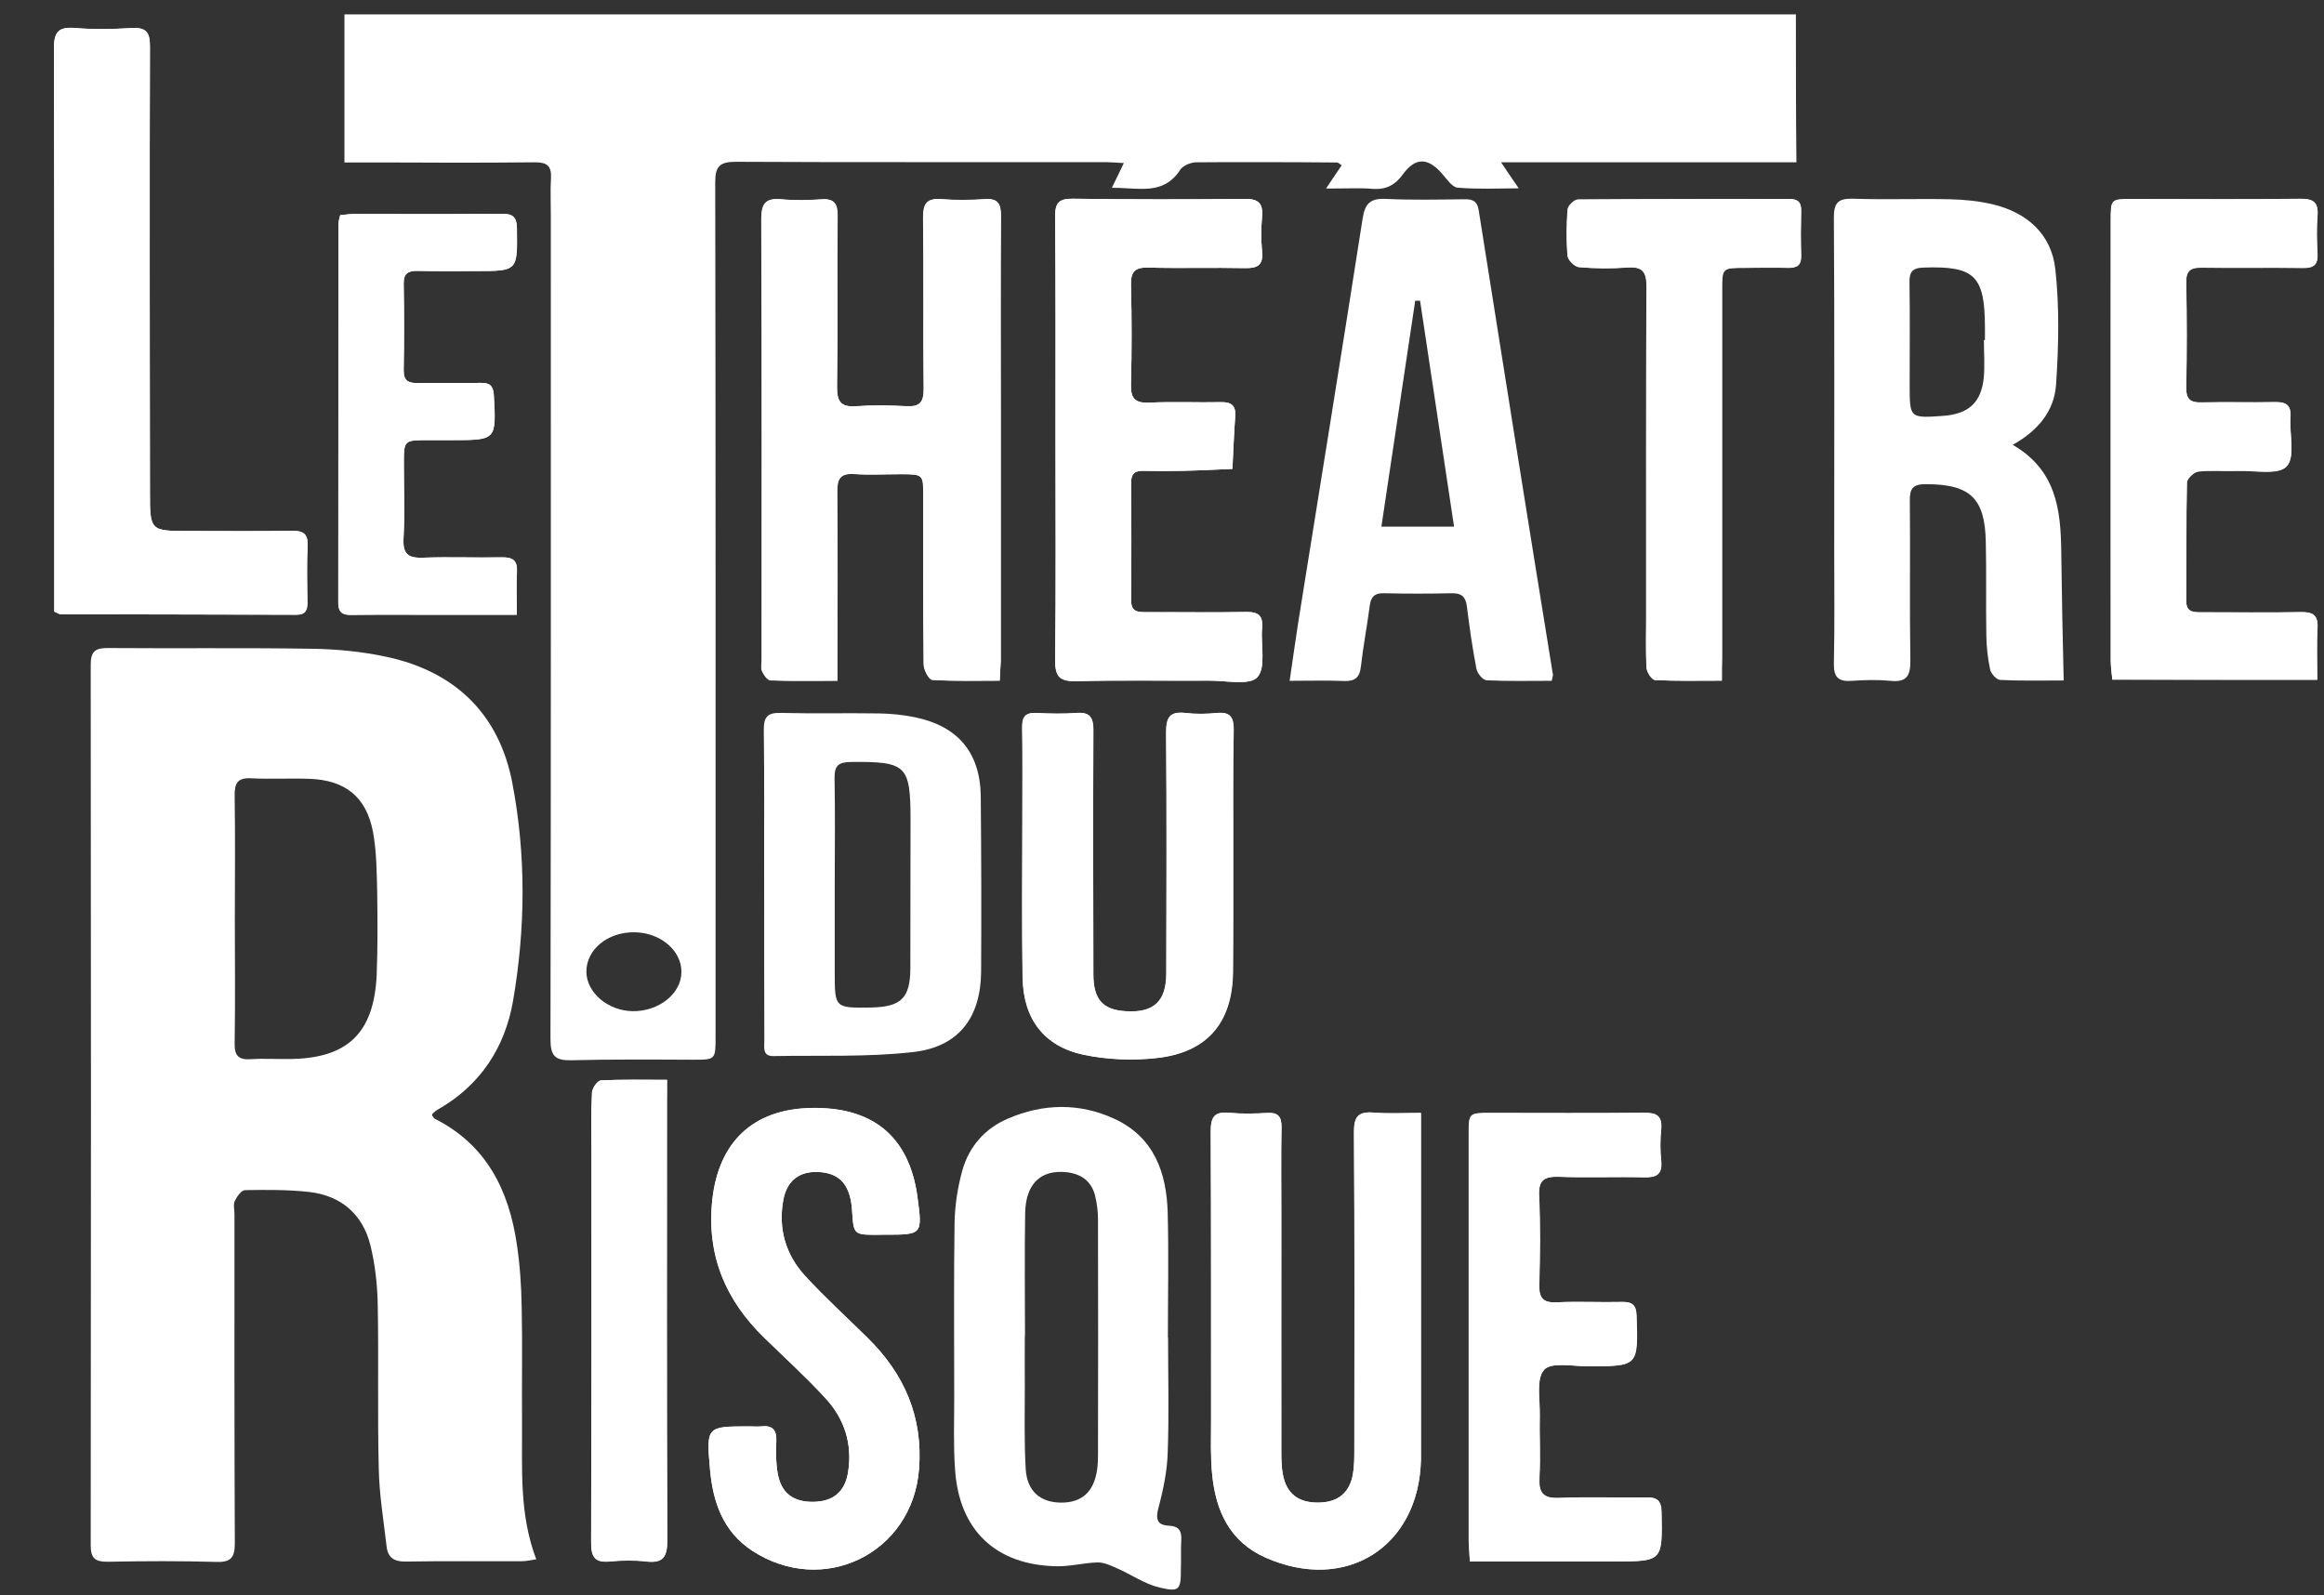 <?xml version="1.0" encoding="utf-8"?>
<!-- Generator: Adobe Illustrator 23.0.0, SVG Export Plug-In . SVG Version: 6.00 Build 0)  -->
<svg version="1.1" id="Calque_1" xmlns="http://www.w3.org/2000/svg" xmlns:xlink="http://www.w3.org/1999/xlink" x="0px" y="0px"
	 viewBox="0 0 134 92" style="enable-background:new 0 0 134 92;" xml:space="preserve">
<rect x="0" y="0" width="134" height="92" fill="#333333" stroke="none"/>
<style type="text/css">
	.st0{fill:#FFFFFF;}
</style>
<path class="st0" d="M30.1,81.98c-0.02-2.2,0.03-4.41-0.02-6.61c-0.02-1.21-0.1-2.43-0.28-3.62c-0.46-3.12-1.75-5.73-4.72-7.23
	c-0.07-0.04-0.12-0.13-0.16-0.19c0.01-0.06,0.01-0.1,0.03-0.12c0.1-0.08,0.19-0.17,0.3-0.23c2.44-1.39,3.86-3.56,4.33-6.25
	c0.72-4.18,0.76-8.41-0.04-12.58c-0.76-3.97-3.29-6.42-7.24-7.27c-1.42-0.31-2.91-0.45-4.37-0.47c-3.9-0.06-7.79-0.01-11.69-0.04
	c-0.72-0.01-1.01,0.17-1.01,0.96c0.02,16.93,0.02,33.85,0,50.78c0,0.79,0.29,0.96,1.01,0.95c2.08-0.04,4.15-0.05,6.23,0.01
	c0.86,0.03,1.07-0.26,1.07-1.09c-0.03-6.32-0.02-12.65-0.02-18.97c0-0.26-0.08-0.55,0.02-0.76c0.12-0.25,0.38-0.62,0.59-0.62
	c1.24-0.02,2.5-0.03,3.73,0.11c1.83,0.22,3.06,1.3,3.5,3.08c0.27,1.1,0.4,2.27,0.42,3.41c0.06,3.16-0.02,6.32,0.06,9.48
	c0.03,1.49,0.28,2.98,0.45,4.46c0.07,0.64,0.42,0.89,1.1,0.88c2.23-0.04,4.47-0.01,6.71-0.02c0.24,0,0.47-0.06,0.82-0.11
	C29.92,87.29,30.12,84.62,30.1,81.98z M21.72,56.2c-0.15,3.39-1.69,4.85-5.06,4.87c-0.73,0.01-1.47-0.04-2.2,0.01
	c-0.71,0.05-0.95-0.21-0.93-0.93c0.02-1.2,0.02-2.39,0.02-3.59c0-1.2-0.01-2.39-0.01-3.59c0-1.18,0.01-2.36,0.01-3.54
	s0-2.36-0.02-3.54c-0.01-0.73,0.17-1.05,0.95-1.01c1.11,0.06,2.23-0.01,3.35,0.03c2.07,0.07,3.3,1.04,3.68,3.08
	c0.21,1.15,0.21,2.35,0.24,3.52C21.77,53.08,21.78,54.64,21.72,56.2z"/>
<path class="st0" d="M68.11,88.84c0.03-0.53-0.1-0.83-0.72-0.86c-0.68-0.03-0.77-0.39-0.59-1.05c0.28-1.04,0.5-2.12,0.53-3.18
	c0.08-2.2,0.02-4.4,0.02-6.61c0,0-0.01,0-0.01,0c0-2.39,0.05-4.79-0.01-7.18c-0.06-2.33-0.78-4.38-3.07-5.44
	c-2.01-0.93-4.1-0.89-6.13-0.02c-1.34,0.57-2.25,1.61-2.64,2.99c-0.27,0.97-0.43,2-0.45,3.01c-0.05,3.38-0.02,6.77-0.02,10.15
	c0,1.37-0.05,2.75,0.05,4.12c0.24,3.48,2.35,5.48,5.84,5.55c0.79,0.02,1.58-0.2,2.37-0.22c0.38-0.01,0.77,0.18,1.13,0.34
	c0.83,0.36,1.6,0.91,2.46,1.11c1.15,0.27,1.22,0.12,1.22-1.09C68.11,89.93,68.08,89.38,68.11,88.84z M63.26,84.74
	c-0.18,1.29-0.88,1.92-2.09,1.91c-1.2-0.01-1.96-0.67-2.03-1.96c-0.09-1.59-0.05-3.19-0.05-4.78c-0.01-0.96,0-1.91,0-2.87
	c0,0,0,0,0.01,0c0-2.36-0.03-4.72,0.01-7.08c0.03-1.71,0.91-2.53,2.41-2.36c0.85,0.1,1.43,0.54,1.63,1.38
	c0.1,0.43,0.16,0.88,0.16,1.32c0.01,4.53,0.01,9.06,0,13.59C63.31,84.17,63.3,84.46,63.26,84.74z"/>
<path class="st0" d="M56.55,45.92c-0.03-2.52-1.32-4.05-3.8-4.56c-0.68-0.14-1.39-0.21-2.09-0.22c-1.88-0.03-3.77,0.02-5.65-0.03
	c-0.77-0.02-0.98,0.25-0.97,0.99c0.04,2.97,0.01,5.94,0.02,8.91c0,3,0,6,0.01,9c0,0.39-0.12,0.91,0.54,0.89
	c2.68-0.05,5.38,0.07,8.03-0.23c2.62-0.29,3.9-1.97,3.93-4.61C56.59,52.68,56.58,49.3,56.55,45.92z M52.49,55.81
	c0,1.75-0.53,2.26-2.29,2.29c-2.07,0.03-2.07,0.03-2.07-2.05c0-1.66,0-3.32,0-4.97c0-1.04,0.01-2.07,0.01-3.11
	c0-1.04,0-2.07-0.02-3.11c-0.01-0.72,0.24-0.91,0.94-0.92c3.21-0.03,3.44,0.18,3.44,3.36C52.49,50.13,52.5,52.97,52.49,55.81z"/>
<path class="st0" d="M57.64,39.25c0.02-0.46,0.05-0.8,0.05-1.15c0-4.73,0-9.46,0-14.18c0-3.83-0.01-7.67,0.01-11.5
	c0-0.69-0.18-0.99-0.92-0.94c-0.83,0.05-1.67,0.07-2.49,0c-0.87-0.07-1.08,0.26-1.07,1.09c0.04,3.29,0,6.58,0.03,9.87
	c0.01,0.76-0.24,1.02-0.99,0.98c-0.96-0.05-1.92-0.07-2.87,0c-0.89,0.07-1.15-0.24-1.14-1.12c0.05-3.29,0-6.58,0.03-9.87
	c0.01-0.69-0.19-0.99-0.92-0.94c-0.76,0.05-1.54,0.07-2.3,0c-0.93-0.09-1.17,0.24-1.17,1.16c0.04,8.46,0.02,16.93,0.02,25.39
	c0,0.22-0.06,0.48,0.02,0.66c0.1,0.22,0.31,0.53,0.49,0.53c1.24,0.05,2.48,0.02,3.85,0.02c0-0.49,0-0.86,0-1.24
	c0-3.23,0.02-6.45-0.01-9.68c-0.01-0.72,0.18-1.05,0.97-1c0.89,0.06,1.79,0.01,2.68,0.01c1.32,0,1.32,0,1.32,1.29
	c0,3.23-0.01,6.45,0.02,9.68c0,0.31,0.3,0.88,0.49,0.89C55.02,39.29,56.29,39.25,57.64,39.25z"/>
<path class="st0" d="M3.13,35.27c0.2,0.08,0.28,0.15,0.37,0.15c4.53,0.01,9.07,0.01,13.6,0.03c0.52,0,0.64-0.27,0.63-0.72
	c-0.02-1.09-0.04-2.17,0.01-3.26c0.03-0.69-0.25-0.87-0.9-0.86c-1.98,0.03-3.96,0.01-5.94,0.01c-2.25,0-2.25,0-2.25-2.27
	c-0.01-8.56-0.03-17.11,0-25.67c0-0.86-0.25-1.11-1.08-1.06C6.48,1.69,5.39,1.71,4.31,1.62c-1.02-0.09-1.21,0.31-1.2,1.25
	C3.14,13.33,3.13,23.8,3.13,34.28C3.13,34.62,3.13,34.96,3.13,35.27z"/>
<path class="st0" d="M81.93,64.18c-1.01,0-1.87,0.05-2.72-0.02c-0.87-0.07-1.14,0.21-1.14,1.11c0.04,6.1,0.02,12.2,0.02,18.3
	c0,0.48,0,0.96-0.08,1.43c-0.19,1.1-0.88,1.64-2.01,1.65c-1.14,0-1.82-0.52-2.03-1.62c-0.08-0.43-0.09-0.89-0.09-1.33
	c-0.01-4.57,0-9.13,0-13.7c0-1.66-0.02-3.32,0.01-4.98c0.01-0.61-0.18-0.87-0.82-0.84c-0.73,0.04-1.47,0.06-2.2-0.01
	c-0.88-0.08-1.06,0.28-1.06,1.09c0.03,5.56,0.01,11.11,0.02,16.67c0,1.02-0.04,2.05,0.06,3.06c0.2,2.11,1,3.91,3.08,4.83
	c4.64,2.05,8.85-0.62,8.96-5.65c0-0.22,0-0.45,0-0.67c0-6.07,0-12.13,0-18.2C81.93,64.98,81.93,64.66,81.93,64.18z"/>
<path class="st0" d="M133.61,39.2c0-1.04-0.04-2.02,0.01-3c0.04-0.74-0.26-0.92-0.95-0.91c-1.91,0.04-3.83,0.01-5.75,0.01
	c-0.48,0-0.88-0.01-0.87-0.68c0.02-2.27-0.01-4.53,0.04-6.8c0-0.23,0.4-0.61,0.65-0.64c0.76-0.09,1.53-0.01,2.29-0.04
	c0.97-0.03,2.33,0.25,2.81-0.26c0.51-0.54,0.15-1.87,0.22-2.85c0.05-0.71-0.29-0.86-0.91-0.85c-1.4,0.03-2.81-0.02-4.21,0.02
	c-0.65,0.02-0.9-0.18-0.89-0.87c0.04-2.01,0.04-4.02,0-6.03c-0.01-0.68,0.22-0.89,0.88-0.88c1.95,0.03,3.89-0.01,5.84,0.02
	c0.61,0.01,0.88-0.17,0.85-0.81c-0.04-0.73-0.06-1.47,0-2.2c0.06-0.77-0.23-0.98-0.98-0.97c-3.22,0.04-6.45,0.01-9.67,0.01
	c-1.27,0-1.27,0-1.27,1.24c0,8.46,0,16.92,0,25.38c0,0.36,0.06,0.73,0.09,1.09C125.76,39.2,129.62,39.2,133.61,39.2z"/>
<path class="st0" d="M60.86,25.33c0,4.25,0.03,8.49-0.02,12.74c-0.01,1.01,0.31,1.23,1.25,1.21c2.55-0.06,5.11-0.01,7.66-0.03
	c0.95-0.01,2.3,0.29,2.75-0.2c0.51-0.57,0.19-1.86,0.27-2.83c0.06-0.72-0.21-0.94-0.92-0.93c-1.92,0.04-3.83,0.01-5.75,0.01
	c-0.48,0-0.88,0-0.88-0.68c0.02-2.27,0.02-4.53,0-6.8c0-0.49,0.2-0.68,0.69-0.67c0.77,0.02,1.53,0.02,2.3,0
	c0.95-0.02,1.9-0.07,2.85-0.11c0.05-1.01,0.09-2.02,0.16-3.02c0.05-0.63-0.21-0.84-0.83-0.83c-1.37,0.03-2.75-0.04-4.12,0.03
	c-0.87,0.04-1.09-0.28-1.06-1.1c0.05-1.88,0.05-3.77,0-5.65c-0.02-0.78,0.2-1.07,1.01-1.04c1.85,0.05,3.7-0.01,5.56,0.03
	c0.72,0.02,1.07-0.16,0.99-0.96c-0.06-0.66-0.06-1.34,0-2.01c0.07-0.82-0.26-1.03-1.04-1.02c-3.29,0.04-6.58,0.04-9.87-0.01
	c-0.8-0.01-1.03,0.23-1.02,1.03C60.87,16.77,60.86,21.05,60.86,25.33z"/>
<path class="st0" d="M51.01,71.2c2.18,0,2.18,0,1.89-2.16c0-0.03-0.01-0.06-0.01-0.09c-0.5-3.43-2.58-5.14-6.17-5.05
	c-3.31,0.08-5.29,1.97-5.65,5.31c-0.34,3.16,0.75,5.76,3,7.94c1.19,1.16,2.42,2.28,3.54,3.5c1.08,1.18,1.55,2.63,1.29,4.25
	c-0.18,1.12-0.85,1.68-1.96,1.71c-1.19,0.03-1.9-0.5-2.1-1.65c-0.1-0.59-0.11-1.21-0.08-1.81c0.04-0.66-0.19-0.96-0.87-0.89
	c-0.22,0.02-0.45,0-0.67,0c-2.49,0-2.5,0-2.28,2.49c0.17,1.88,0.75,3.57,2.42,4.67c4.1,2.69,9.25,0.16,9.63-4.69
	c0.24-3.02-0.85-5.49-2.97-7.58c-1.21-1.19-2.46-2.33-3.6-3.57c-1.11-1.21-1.56-2.7-1.26-4.35c0.21-1.19,0.99-1.75,2.19-1.63
	c1.13,0.11,1.69,0.8,1.78,2.21c0.09,1.4,0.09,1.4,1.5,1.4C50.76,71.2,50.88,71.2,51.01,71.2z"/>
<path class="st0" d="M84.75,90.04c0.42,0,0.77,0,1.11,0c2.4,0,4.79,0,7.19,0c2.82,0,2.8,0,2.74-2.84c-0.01-0.7-0.27-0.87-0.91-0.85
	c-1.66,0.03-3.32-0.04-4.98,0.03c-0.96,0.04-1.21-0.3-1.15-1.2c0.07-1.18,0-2.36,0.02-3.54c0.02-0.91-0.22-2.11,0.25-2.65
	c0.41-0.46,1.67-0.2,2.56-0.2c2.88-0.01,2.86,0,2.77-2.91c-0.02-0.65-0.27-0.82-0.86-0.8c-1.25,0.03-2.49-0.04-3.74,0.02
	c-0.82,0.04-1.03-0.27-1.01-1.05c0.05-1.69,0.07-3.39-0.01-5.08c-0.04-0.93,0.31-1.13,1.15-1.11c1.63,0.06,3.26-0.01,4.89,0.03
	c0.72,0.02,1.08-0.16,1-0.95c-0.06-0.6-0.06-1.22,0-1.82c0.08-0.79-0.28-0.96-1-0.95c-2.94,0.03-5.88,0.01-8.82,0.01
	c-1.27,0-1.27,0-1.27,1.23c0,7.83,0,15.65,0,23.48C84.7,89.24,84.73,89.58,84.75,90.04z"/>
<path class="st0" d="M71.11,49.3c0-2.4-0.02-4.79,0.01-7.19c0.01-0.72-0.16-1.07-0.96-1c-0.6,0.06-1.22,0.07-1.82,0
	c-0.92-0.11-1.11,0.29-1.11,1.14c0.04,4.63,0.02,9.26,0.01,13.89c0,1.61-0.73,2.27-2.33,2.17c-1.33-0.08-1.88-0.67-1.88-2.13
	c-0.01-4.7-0.02-9.39,0-14.09c0-0.75-0.21-1.04-0.98-0.98c-0.76,0.06-1.53,0.04-2.3,0c-0.64-0.03-0.83,0.23-0.82,0.84
	c0.03,1.76,0.01,3.51,0.01,5.27c0,3.07-0.04,6.13,0.02,9.2c0.04,2.35,1.25,3.93,3.52,4.4c1.35,0.28,2.8,0.34,4.17,0.19
	c2.95-0.32,4.41-2.06,4.43-5.01C71.12,53.77,71.1,51.53,71.11,49.3z"/>
<path class="st0" d="M99.28,39.25c0-0.52,0-0.93,0-1.34c0-7.06,0-14.12,0-21.18c0-1.29,0-1.29,1.32-1.29c0.83,0,1.66-0.02,2.49,0
	c0.52,0.01,0.77-0.16,0.75-0.71c-0.02-0.86-0.02-1.73,0-2.59c0.01-0.5-0.2-0.67-0.69-0.67c-4.06,0.01-8.11,0-12.17,0.03
	c-0.21,0-0.59,0.36-0.6,0.58c-0.07,0.89-0.08,1.79,0,2.68c0.02,0.24,0.41,0.62,0.65,0.64c0.92,0.08,1.85,0.09,2.78,0.02
	c0.9-0.07,1.13,0.26,1.12,1.13c-0.03,6.29-0.02,12.59-0.02,18.88c0,1.02-0.03,2.05,0.02,3.07c0.01,0.26,0.3,0.7,0.49,0.71
	C96.67,39.28,97.91,39.25,99.28,39.25z"/>
<path class="st0" d="M29.8,35.45c0-0.92-0.04-1.69,0.01-2.45c0.04-0.69-0.25-0.88-0.89-0.86c-1.5,0.03-3-0.03-4.5,0.02
	c-0.84,0.03-1.2-0.17-1.15-1.1c0.08-1.43,0.02-2.87,0.02-4.31c0-1.37,0-1.37,1.42-1.37c0.45,0,0.89,0,1.34,0
	c2.58,0,2.57,0,2.43-2.57c-0.03-0.53-0.2-0.74-0.74-0.73c-1.21,0.02-2.43-0.01-3.64,0.01c-0.53,0.01-0.83-0.11-0.82-0.74
	c0.03-1.66,0.03-3.32,0-4.98c-0.01-0.62,0.27-0.76,0.81-0.75c1.12,0.02,2.24,0.01,3.35,0.01c2.43,0,2.4,0,2.37-2.44
	c-0.01-0.69-0.24-0.87-0.89-0.86c-2.84,0.03-5.69,0.01-8.53,0.01c-0.25,0-0.5,0.04-0.77,0.07c-0.04,0.19-0.1,0.35-0.1,0.5
	c-0.01,7.28,0,14.57-0.01,21.85c0,0.56,0.25,0.71,0.76,0.7c1.34-0.02,2.68-0.01,4.03-0.01C26.07,35.45,27.86,35.45,29.8,35.45z"/>
<path class="st0" d="M38.46,62.27c-1.35,0-2.59-0.03-3.82,0.03c-0.19,0.01-0.49,0.44-0.51,0.69c-0.06,1.12-0.03,2.23-0.03,3.35
	c0,7.54,0.01,15.08-0.02,22.61c0,0.82,0.2,1.17,1.07,1.09c0.7-0.07,1.41-0.08,2.1,0c0.99,0.11,1.22-0.27,1.22-1.23
	c-0.04-8.46-0.02-16.93-0.02-25.39C38.46,63.09,38.46,62.75,38.46,62.27z"/>
<path class="st0" d="M57.64,39.25c-1.34,0-2.62,0.04-3.88-0.04c-0.19-0.01-0.49-0.58-0.49-0.89c-0.04-3.23-0.02-6.45-0.02-9.68
	c0-1.28,0-1.29-1.32-1.29c-0.89,0-1.79,0.05-2.68-0.01c-0.79-0.05-0.97,0.27-0.97,1c0.03,3.23,0.01,6.45,0.01,9.68
	c0,0.37,0,0.75,0,1.24c-1.37,0-2.61,0.02-3.85-0.02c-0.17-0.01-0.39-0.32-0.49-0.53c-0.08-0.19-0.02-0.44-0.02-0.66
	c0-8.46,0.01-16.93-0.02-25.39c0-0.92,0.24-1.25,1.17-1.16c0.76,0.08,1.53,0.06,2.3,0c0.73-0.05,0.93,0.25,0.92,0.94
	c-0.03,3.29,0.02,6.58-0.03,9.87c-0.01,0.89,0.25,1.19,1.14,1.12c0.95-0.07,1.92-0.05,2.87,0c0.75,0.04,0.99-0.22,0.99-0.98
	c-0.04-3.29,0.01-6.58-0.03-9.87c-0.01-0.83,0.21-1.16,1.07-1.09c0.82,0.07,1.66,0.06,2.49,0c0.73-0.05,0.92,0.25,0.92,0.94
	c-0.03,3.83-0.01,7.67-0.01,11.5c0,4.73,0,9.46,0,14.18C57.69,38.45,57.66,38.79,57.64,39.25z"/>
<path class="st0" d="M3.13,35.27c0-0.31,0-0.65,0-1c0-10.47,0.01-20.94-0.02-31.41c0-0.93,0.18-1.34,1.2-1.25
	c1.08,0.09,2.17,0.07,3.25,0.01c0.83-0.05,1.09,0.2,1.08,1.06c-0.03,8.55-0.01,17.11,0,25.67c0,2.27,0,2.27,2.25,2.27
	c1.98,0,3.96,0.02,5.94-0.01c0.64-0.01,0.93,0.17,0.9,0.86c-0.05,1.08-0.02,2.17-0.01,3.26c0.01,0.46-0.11,0.72-0.63,0.72
	c-4.53-0.01-9.06-0.02-13.6-0.03C3.41,35.42,3.32,35.35,3.13,35.27z"/>
<path class="st0" d="M81.93,64.18c0,0.49,0,0.8,0,1.12c0,6.07,0,12.13,0,18.2c0,0.22,0,0.45,0,0.67c-0.11,5.04-4.33,7.7-8.96,5.65
	c-2.08-0.92-2.88-2.71-3.08-4.83c-0.1-1.01-0.06-2.04-0.06-3.06c0-5.56,0.01-11.11-0.02-16.67c0-0.81,0.18-1.18,1.06-1.09
	c0.73,0.07,1.47,0.05,2.2,0.01c0.64-0.04,0.83,0.22,0.82,0.84c-0.03,1.66-0.01,3.32-0.01,4.98c0,4.57,0,9.13,0,13.7
	c0,0.45,0,0.9,0.09,1.33c0.21,1.11,0.89,1.63,2.03,1.62c1.13,0,1.82-0.55,2.01-1.65c0.08-0.47,0.08-0.95,0.08-1.43
	c0.01-6.1,0.02-12.2-0.02-18.3c-0.01-0.9,0.27-1.18,1.14-1.11C80.06,64.23,80.92,64.18,81.93,64.18z"/>
<path class="st0" d="M133.61,39.2c-3.99,0-7.84,0-11.81,0c-0.03-0.37-0.09-0.73-0.09-1.09c-0.01-8.46,0-16.92,0-25.38
	c0-1.24,0.01-1.24,1.27-1.24c3.22,0,6.45,0.02,9.67-0.01c0.75-0.01,1.04,0.2,0.98,0.97c-0.06,0.73-0.04,1.47,0,2.2
	c0.03,0.64-0.24,0.82-0.85,0.81c-1.95-0.03-3.89,0.01-5.84-0.02c-0.66-0.01-0.9,0.2-0.88,0.88c0.04,2.01,0.04,4.02,0,6.03
	c-0.01,0.69,0.24,0.88,0.89,0.87c1.4-0.04,2.81,0.01,4.21-0.02c0.63-0.01,0.96,0.14,0.91,0.85c-0.07,0.98,0.29,2.31-0.22,2.85
	c-0.48,0.52-1.84,0.23-2.81,0.26c-0.77,0.03-1.54-0.05-2.29,0.04c-0.25,0.03-0.65,0.41-0.65,0.64c-0.05,2.27-0.02,4.53-0.04,6.8
	c-0.01,0.68,0.39,0.68,0.87,0.68c1.92-0.01,3.83,0.02,5.75-0.01c0.69-0.01,0.99,0.17,0.95,0.91
	C133.57,37.18,133.61,38.16,133.61,39.2z"/>
<path class="st0" d="M60.86,25.33c0-4.28,0.02-8.56-0.02-12.84c-0.01-0.79,0.22-1.04,1.02-1.03c3.29,0.04,6.58,0.04,9.87,0.01
	c0.78-0.01,1.11,0.2,1.04,1.02c-0.06,0.67-0.06,1.35,0,2.01c0.08,0.8-0.27,0.97-0.99,0.96c-1.85-0.04-3.71,0.02-5.56-0.03
	c-0.82-0.02-1.03,0.26-1.01,1.04c0.05,1.88,0.05,3.77,0,5.65c-0.02,0.82,0.19,1.14,1.06,1.1c1.37-0.07,2.75,0,4.12-0.03
	c0.62-0.01,0.88,0.2,0.83,0.83c-0.07,1.01-0.11,2.01-0.16,3.02c-0.95,0.04-1.9,0.09-2.85,0.11c-0.77,0.02-1.53,0.02-2.3,0
	c-0.48-0.01-0.69,0.18-0.69,0.67c0.01,2.27,0.02,4.53,0,6.8c-0.01,0.68,0.4,0.68,0.88,0.68c1.92-0.01,3.83,0.02,5.75-0.01
	c0.71-0.01,0.99,0.21,0.92,0.93c-0.09,0.97,0.24,2.26-0.27,2.83c-0.44,0.49-1.79,0.2-2.75,0.2c-2.55,0.01-5.11-0.04-7.66,0.03
	c-0.94,0.02-1.26-0.2-1.25-1.21C60.89,33.82,60.86,29.58,60.86,25.33z"/>
<path class="st0" d="M51.01,71.2c-0.13,0-0.26,0-0.38,0c-1.41,0-1.41,0-1.5-1.4c-0.09-1.41-0.65-2.1-1.78-2.21
	c-1.2-0.11-1.98,0.44-2.19,1.63c-0.29,1.65,0.15,3.14,1.26,4.35c1.14,1.24,2.4,2.39,3.6,3.57c2.12,2.08,3.2,4.55,2.97,7.58
	c-0.38,4.86-5.53,7.38-9.63,4.69c-1.67-1.1-2.25-2.79-2.42-4.67c-0.22-2.49-0.21-2.49,2.28-2.49c0.22,0,0.45,0.02,0.67,0
	c0.68-0.08,0.9,0.23,0.87,0.89c-0.03,0.6-0.03,1.22,0.08,1.81c0.19,1.15,0.91,1.68,2.1,1.65c1.12-0.03,1.79-0.59,1.96-1.71
	c0.26-1.62-0.2-3.07-1.29-4.25c-1.12-1.22-2.35-2.34-3.54-3.5c-2.24-2.18-3.33-4.77-3-7.94c0.36-3.34,2.34-5.23,5.65-5.31
	c3.58-0.09,5.67,1.62,6.17,5.05c0,0.03,0.01,0.06,0.01,0.09C53.19,71.2,53.19,71.2,51.01,71.2z"/>
<path class="st0" d="M84.75,90.04c-0.02-0.46-0.05-0.8-0.05-1.15c0-7.83,0-15.65,0-23.48c0-1.23,0.01-1.23,1.27-1.23
	c2.94,0,5.88,0.02,8.82-0.01c0.72-0.01,1.07,0.16,1,0.95c-0.06,0.6-0.06,1.22,0,1.82c0.08,0.8-0.28,0.97-1,0.95
	c-1.63-0.04-3.26,0.03-4.89-0.03c-0.85-0.03-1.2,0.18-1.15,1.11c0.08,1.69,0.06,3.39,0.01,5.08c-0.02,0.78,0.18,1.09,1.01,1.05
	c1.24-0.06,2.49,0.01,3.74-0.02c0.6-0.01,0.84,0.15,0.86,0.8c0.09,2.91,0.11,2.9-2.77,2.91c-0.89,0-2.15-0.26-2.56,0.2
	c-0.48,0.53-0.23,1.74-0.25,2.65c-0.03,1.18,0.05,2.37-0.02,3.54c-0.05,0.9,0.2,1.24,1.15,1.2c1.66-0.08,3.32,0,4.98-0.03
	c0.64-0.01,0.9,0.16,0.91,0.85c0.05,2.84,0.07,2.84-2.74,2.84c-2.4,0-4.79,0-7.19,0C85.52,90.04,85.18,90.04,84.75,90.04z"/>
<path class="st0" d="M71.1,49.3c0,2.24,0.01,4.47,0,6.71c-0.02,2.96-1.48,4.7-4.43,5.01c-1.37,0.15-2.82,0.09-4.17-0.19
	c-2.26-0.47-3.47-2.06-3.52-4.4c-0.06-3.07-0.02-6.13-0.02-9.2c0-1.76,0.02-3.51-0.01-5.27c-0.01-0.61,0.18-0.87,0.82-0.84
	c0.76,0.04,1.54,0.05,2.3,0c0.76-0.06,0.98,0.24,0.98,0.98c-0.03,4.7-0.02,9.39,0,14.09c0,1.46,0.55,2.05,1.88,2.13
	c1.59,0.1,2.32-0.56,2.33-2.17c0.01-4.63,0.02-9.26-0.01-13.89c-0.01-0.85,0.18-1.25,1.11-1.14c0.6,0.07,1.22,0.06,1.82,0
	c0.79-0.08,0.97,0.27,0.96,1C71.08,44.5,71.11,46.9,71.1,49.3z"/>
<path class="st0" d="M99.28,39.25c-1.37,0-2.61,0.03-3.84-0.03c-0.18-0.01-0.47-0.45-0.49-0.71c-0.06-1.02-0.02-2.04-0.02-3.07
	c0-6.29-0.02-12.59,0.02-18.88c0-0.87-0.23-1.2-1.12-1.13c-0.92,0.07-1.86,0.06-2.78-0.02c-0.24-0.02-0.63-0.4-0.65-0.64
	c-0.08-0.89-0.07-1.79,0-2.68c0.02-0.22,0.39-0.58,0.6-0.58c4.06-0.03,8.11-0.02,12.17-0.03c0.49,0,0.7,0.17,0.69,0.67
	c-0.02,0.86-0.03,1.73,0,2.59c0.02,0.55-0.24,0.72-0.75,0.71c-0.83-0.02-1.66-0.01-2.49,0c-1.32,0-1.32,0-1.32,1.29
	c0,7.06,0,14.12,0,21.18C99.28,38.32,99.28,38.73,99.28,39.25z"/>
<path class="st0" d="M29.8,35.45c-1.95,0-3.73,0-5.51,0c-1.34,0-2.68-0.01-4.03,0.01c-0.51,0.01-0.76-0.14-0.76-0.7
	c0.01-7.28,0.01-14.57,0.01-21.85c0-0.15,0.06-0.3,0.1-0.5c0.27-0.02,0.52-0.07,0.77-0.07c2.84,0,5.69,0.01,8.53-0.01
	c0.65-0.01,0.89,0.18,0.89,0.86c0.03,2.44,0.05,2.44-2.37,2.44c-1.12,0-2.24,0.02-3.35-0.01c-0.54-0.01-0.82,0.13-0.81,0.75
	c0.03,1.66,0.03,3.32,0,4.98c-0.01,0.63,0.29,0.74,0.82,0.74c1.21-0.02,2.43,0.01,3.64-0.01c0.53-0.01,0.71,0.2,0.74,0.73
	c0.13,2.57,0.15,2.57-2.43,2.57c-0.45,0-0.89,0-1.34,0c-1.42,0-1.42,0-1.42,1.37c0,1.44,0.06,2.88-0.02,4.31
	c-0.05,0.93,0.31,1.14,1.15,1.1c1.5-0.06,3,0.01,4.5-0.02c0.65-0.01,0.94,0.17,0.89,0.86C29.77,33.76,29.8,34.52,29.8,35.45z"/>
<path class="st0" d="M38.46,62.27c0,0.47,0,0.82,0,1.16c0,8.46-0.02,16.93,0.02,25.39c0,0.96-0.23,1.34-1.22,1.23
	c-0.69-0.08-1.41-0.07-2.1,0c-0.87,0.08-1.07-0.27-1.07-1.09c0.03-7.54,0.02-15.08,0.02-22.61c0-1.12-0.03-2.24,0.03-3.35
	c0.01-0.25,0.32-0.68,0.51-0.69C35.87,62.24,37.11,62.27,38.46,62.27z"/>
<path class="st0" d="M118.85,31.8c-0.03-2.4-0.28-4.69-2.8-6.15c1.47-0.81,2.4-1.97,2.5-3.46c0.15-2.21,0.2-4.47-0.04-6.66
	c-0.22-2.02-1.63-3.28-3.62-3.75c-0.8-0.19-1.64-0.27-2.46-0.29c-1.85-0.04-3.71,0.03-5.56-0.03c-0.87-0.03-1.14,0.21-1.13,1.11
	c0.04,6.36,0.02,12.71,0.02,19.07c0,2.2,0.03,4.41-0.02,6.61c-0.02,0.82,0.27,1.07,1.05,1.01c0.73-0.05,1.47-0.07,2.2,0
	c0.96,0.1,1.17-0.29,1.16-1.19c-0.05-3.07,0-6.13-0.03-9.2c-0.01-0.69,0.17-0.95,0.91-0.95c2.55,0,3.42,0.78,3.47,3.33
	c0.04,1.79,0,3.58,0.03,5.37c0.01,0.67,0.08,1.34,0.22,1.99c0.05,0.24,0.37,0.59,0.58,0.6c1.26,0.06,2.53,0.03,3.66,0.03
	C118.93,36.69,118.88,34.25,118.85,31.8z M114.38,21.8c-0.15,1.42-0.88,2.07-2.32,2.18c-1.95,0.14-1.95,0.14-1.95-1.77
	c0-1.97,0.02-3.95-0.01-5.92c-0.01-0.59,0.15-0.84,0.8-0.86c2.94-0.1,3.54,0.45,3.55,3.42c0,0.25,0,0.51,0,0.76
	c-0.02,0-0.04,0-0.06,0C114.39,20.34,114.45,21.08,114.38,21.8z"/>
<path class="st0" d="M103.55,0.83c-27.96,0-55.83,0-83.69,0c0,0,0,0,0,0c0,2.88,0,5.67,0,8.54c0,0,0,0,0,0c0.19,0,0.36,0,0.53,0
	c0.17,0,0.32,0,0.48,0c1.66,0,3.32,0,4.98,0.01c1.66,0,3.32,0,4.98-0.02c0.17,0,0.32,0.01,0.45,0.04c0.12,0.03,0.23,0.08,0.3,0.15
	c0.15,0.14,0.21,0.37,0.19,0.73c-0.02,0.37-0.03,0.73-0.02,1.1c0,0.37,0.01,0.74,0.01,1.1c0,15.81,0.01,31.63-0.02,47.44
	c0,0.98,0.27,1.25,1.24,1.22c0,0,0,0,0,0s0,0,0,0c1.17-0.03,2.33-0.04,3.5-0.04c0.39,0,0.78,0,1.17,0c0.78,0,1.55,0.01,2.33,0.01h0
	h0c0.64,0,0.96,0,1.12-0.17c0.16-0.17,0.16-0.5,0.16-1.16c0-16.42,0.01-32.84-0.02-49.26c0-0.46,0.06-0.76,0.24-0.94
	c0.18-0.18,0.47-0.25,0.94-0.25c3.56,0.02,7.12,0.02,10.69,0.02c3.56,0,7.12,0,10.69,0c0.07,0,0.15,0.01,0.23,0.01
	c0.13,0.01,0.26,0.01,0.41,0.02c0.11,0.01,0.22,0.02,0.36,0.02c-0.08,0.18-0.16,0.33-0.23,0.48c-0.15,0.31-0.29,0.61-0.46,0.95
	c0.56-0.01,1.12,0.06,1.65,0.06c0.7,0.01,1.35-0.09,1.9-0.62c0.14-0.13,0.27-0.29,0.39-0.48c0.16-0.24,0.59-0.42,0.9-0.43
	c1.02-0.01,2.04-0.01,3.05-0.01c0.34,0,0.68,0,1.02,0c1.36,0,2.72,0.01,4.07,0.02c0.08,0,0.15,0.09,0.27,0.16
	c-0.13,0.2-0.26,0.39-0.41,0.61c-0.14,0.21-0.3,0.45-0.49,0.73h0c0.13,0,0.24,0,0.37,0c0.37,0,0.72-0.01,1.04-0.01
	c0.22,0,0.43,0,0.64,0c0.21,0,0.41,0.01,0.62,0.03h0c0.78,0.06,1.31-0.21,1.77-0.85c0.36-0.49,0.72-0.73,1.09-0.73
	c0.19,0,0.37,0.06,0.57,0.18c0.19,0.12,0.39,0.29,0.59,0.53c0.27,0.3,0.57,0.77,0.89,0.8c0.56,0.05,1.12,0.06,1.7,0.06
	c0.58,0,1.19-0.02,1.83-0.02c-0.1-0.14-0.18-0.27-0.27-0.39c-0.25-0.37-0.47-0.69-0.75-1.11c5.79,0,11.39,0,17.03,0
	C103.55,6.46,103.55,3.69,103.55,0.83z M36.46,58.31c-1.42-0.03-2.63-1.07-2.65-2.26c-0.01-1.29,1.22-2.31,2.78-2.29
	c1.49,0.02,2.71,1.05,2.7,2.29C39.29,57.3,37.98,58.34,36.46,58.31z"/>
<path class="st0" d="M85.26,12.12c-0.09-0.55-0.37-0.64-0.85-0.63c-1.5,0.02-3,0.05-4.5-0.02c-0.88-0.04-1.2,0.24-1.34,1.12
	c-1.21,7.76-2.47,15.52-3.71,23.27c-0.17,1.09-0.32,2.17-0.5,3.4c1.15,0,2.14-0.03,3.12,0.01c0.64,0.03,0.92-0.19,0.99-0.84
	c0.13-1.17,0.36-2.34,0.51-3.51c0.07-0.5,0.27-0.72,0.8-0.71c1.31,0.03,2.62,0.03,3.93,0c0.56-0.01,0.8,0.2,0.87,0.76
	c0.15,1.2,0.32,2.41,0.55,3.6c0.05,0.26,0.37,0.65,0.59,0.66c1.23,0.06,2.47,0.03,3.75,0.03c0.05-0.24,0.08-0.3,0.07-0.36
	C88.09,29.97,86.67,21.04,85.26,12.12z M79.65,30.37c0.66-4.4,1.3-8.71,1.95-13.03c0.09,0,0.18,0,0.28,0
	c0.65,4.31,1.3,8.62,1.96,13.03C82.4,30.37,81.09,30.37,79.65,30.37z"/>
</svg>
